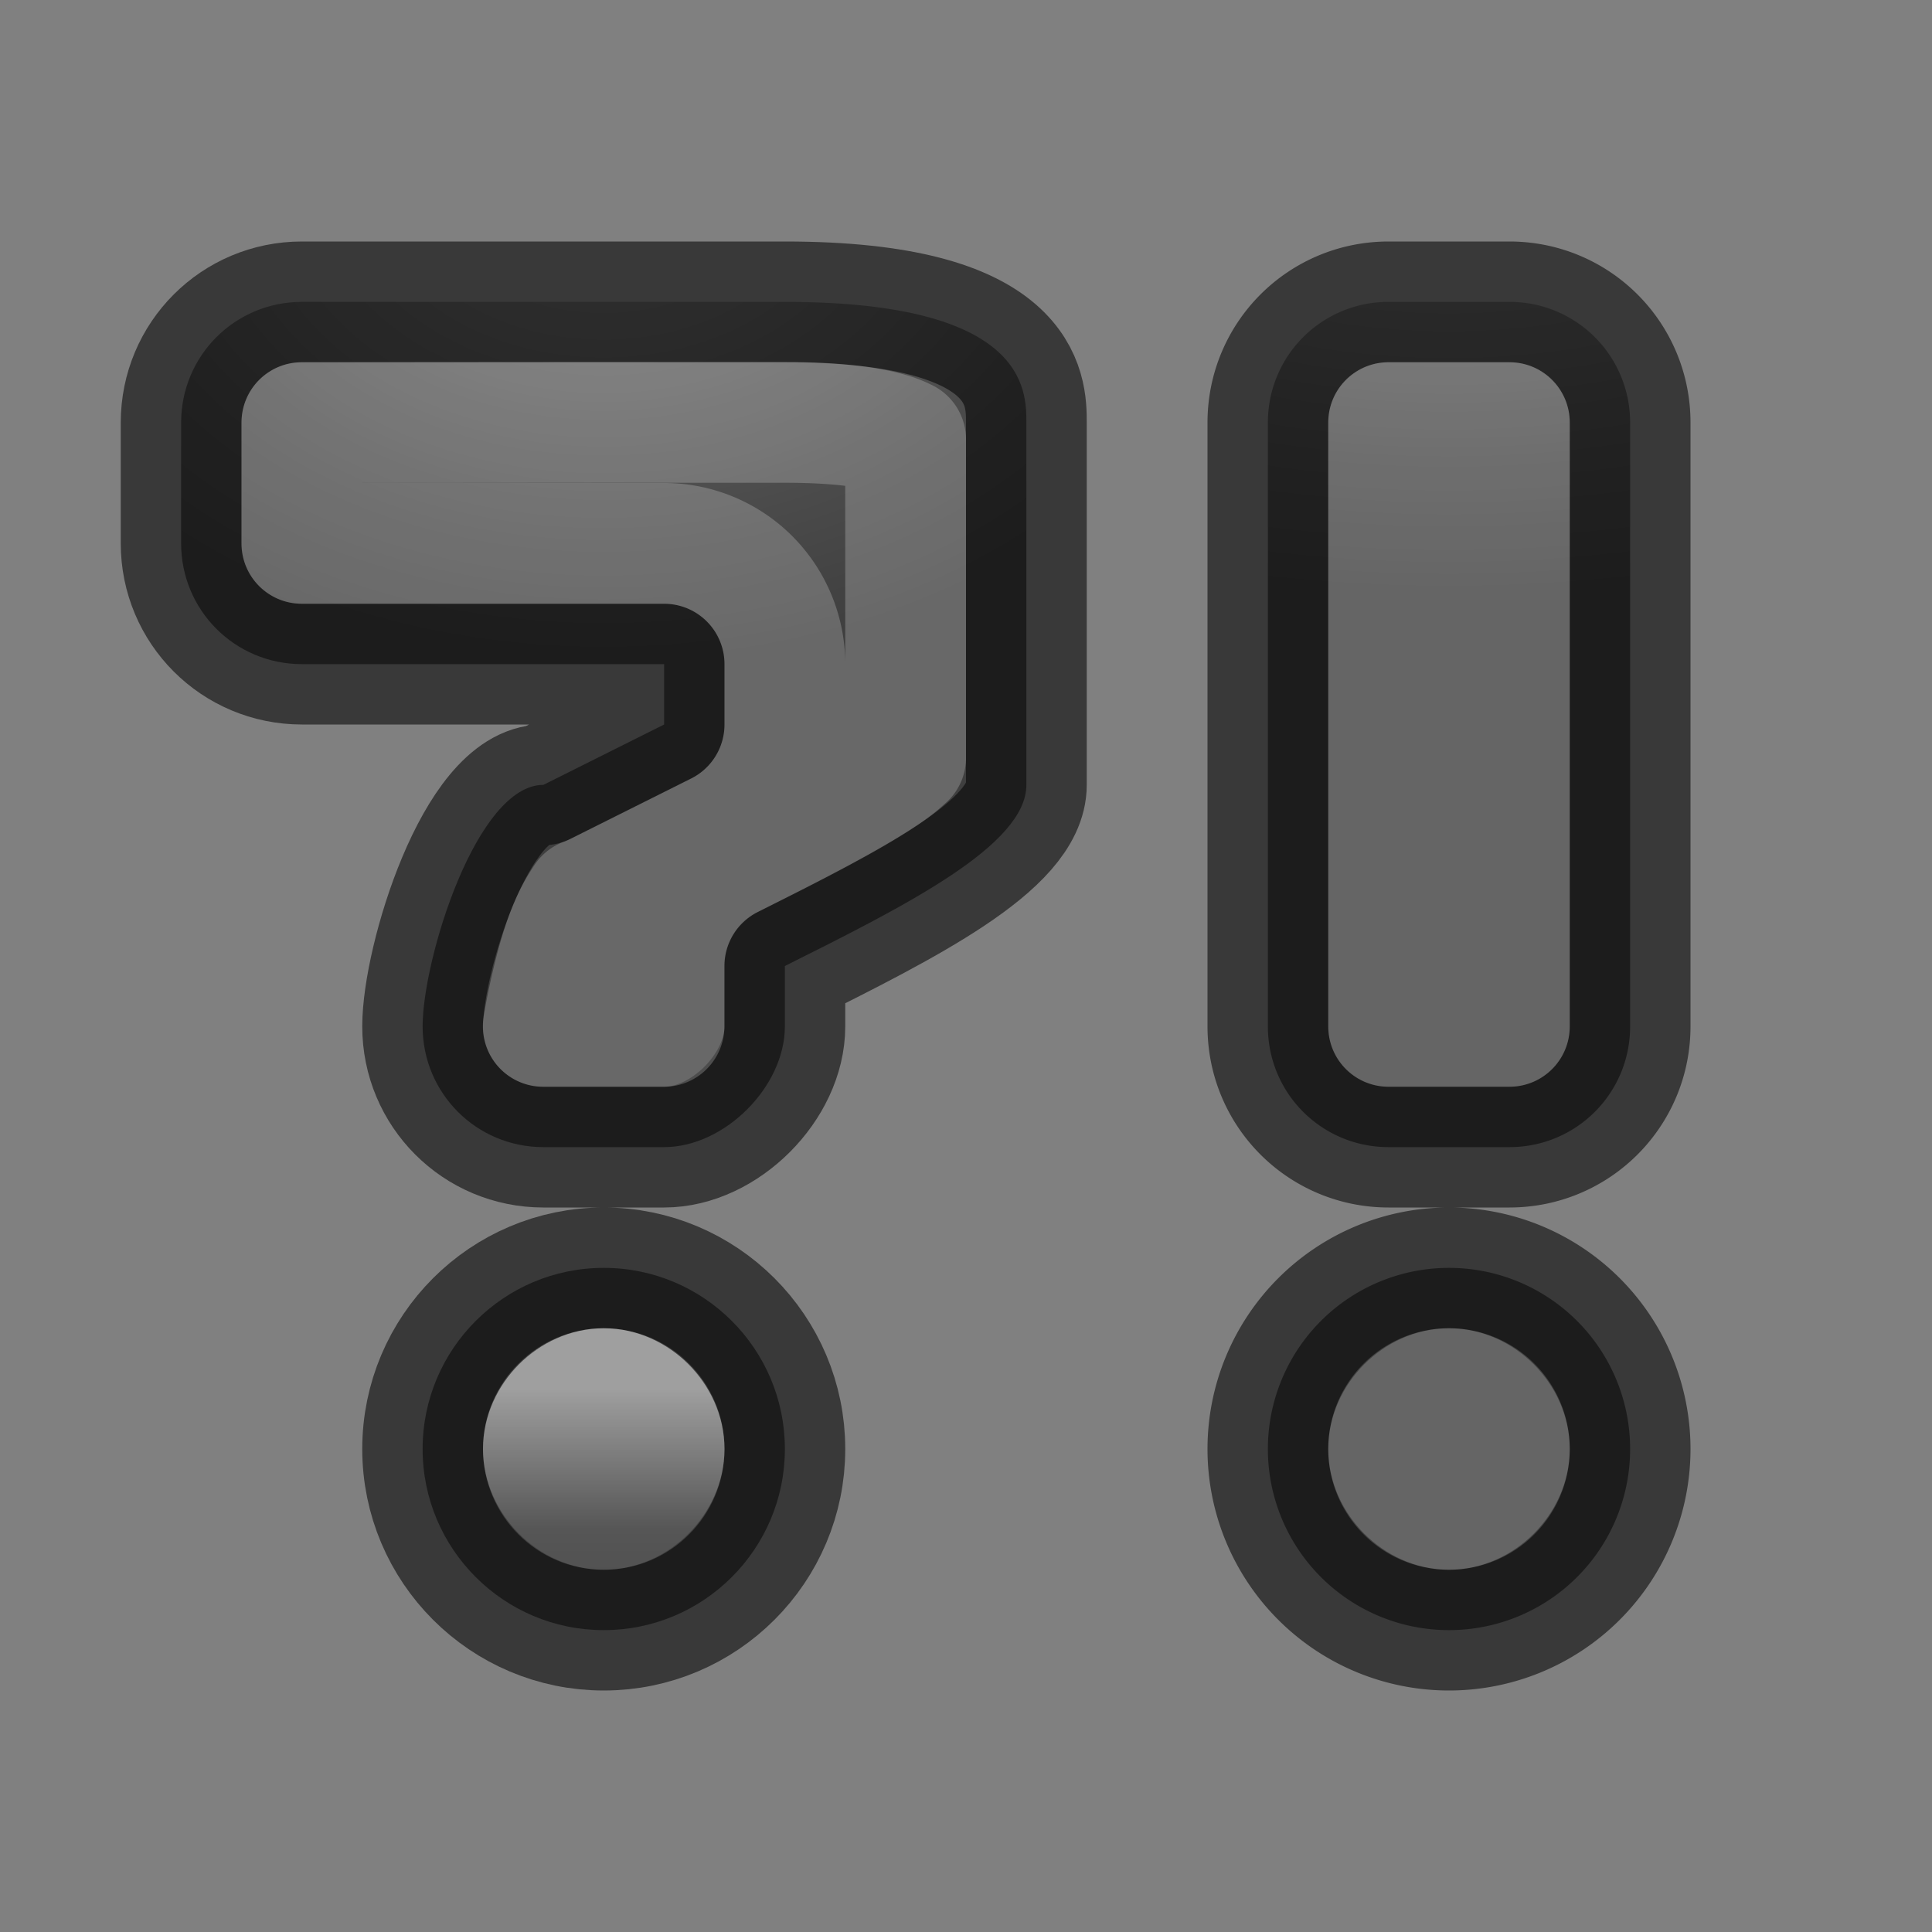 <svg viewBox="0 0 16 16" xmlns="http://www.w3.org/2000/svg" xmlns:xlink="http://www.w3.org/1999/xlink"><rect x="0" y="0" width="16" height="16" fill="#808080" stroke="none"/><linearGradient id="a" gradientTransform="matrix(.243 0 0 .351 2.162 -.432)" gradientUnits="userSpaceOnUse" x1="3.434" x2="3.478" y1="3.028" y2="5.928"><stop offset="0" stop-color="#fff"/><stop offset="0" stop-color="#fff" stop-opacity=".235"/><stop offset="1" stop-color="#fff" stop-opacity=".157"/><stop offset="1" stop-color="#fff" stop-opacity=".392"/></linearGradient><linearGradient id="b" gradientTransform="matrix(.243 0 0 .351 2.162 -.432)" gradientUnits="userSpaceOnUse" x1="3.434" x2="3.478" y1="3.028" y2="5.928"><stop offset="0" stop-color="#fff"/><stop offset=".627" stop-color="#fff" stop-opacity=".235"/><stop offset="1" stop-color="#fff" stop-opacity=".157"/><stop offset="1" stop-color="#fff" stop-opacity=".392"/></linearGradient><radialGradient id="c" cx="11.375" cy="1.125" gradientTransform="matrix(-2.723 0 0 -4.075 53.993 -1.432)" gradientUnits="userSpaceOnUse" r="5.154"><stop offset="0" stop-color="#737373"/><stop offset=".262" stop-color="#636363"/><stop offset=".705" stop-color="#4b4b4b"/><stop offset="1" stop-color="#3f3f3f"/></radialGradient><radialGradient id="d" cx="11" cy="4.438" fx="11" fy="4.438" gradientTransform="matrix(5 -0 0 2.667 -43 -10.833)" gradientUnits="userSpaceOnUse" r="1.5" xlink:href="#c"/><radialGradient id="e" cx="5" cy="1.5" fx="5" fy="1.5" gradientTransform="matrix(2.75 0 0 2 -8.75 -1.5)" gradientUnits="userSpaceOnUse" r="2" xlink:href="#c"/><linearGradient id="f" gradientTransform="matrix(.243 0 0 .351 23.662 -11.932)" gradientUnits="userSpaceOnUse" x1="-2.722" x2="-2.722" y1="11.192" y2="45.346"><stop offset="0" stop-color="#fff"/><stop offset=".656" stop-color="#fff" stop-opacity=".235"/><stop offset="1" stop-color="#fff" stop-opacity=".157"/><stop offset="1" stop-color="#fff" stop-opacity=".392"/></linearGradient><linearGradient id="g" gradientUnits="userSpaceOnUse" x1="12" x2="12" xlink:href="#a" y1="4" y2="8"/><linearGradient id="h" gradientUnits="userSpaceOnUse" x1="12" x2="12" xlink:href="#b" y1="11.5" y2="13.364"/><linearGradient id="i" gradientUnits="userSpaceOnUse" x1="5" x2="5" xlink:href="#a" y1="4" y2="8"/><linearGradient id="j" gradientTransform="translate(-7)" gradientUnits="userSpaceOnUse" x1="12" x2="12" xlink:href="#b" y1="11.5" y2="13.364"/><path d="m11.5 2.5c-.554 0-1 .446-1 1v5c0 .554.446 1 1 1h1c.554 0 1-.446 1-1v-5c0-.554-.446-1-1-1zm.5 8a1.5 1.5 0 0 0 -1.5 1.5 1.5 1.5 0 0 0 1.5 1.5 1.5 1.5 0 0 0 1.5-1.5 1.5 1.5 0 0 0 -1.5-1.5z" fill="url(#d)" stroke="#000" stroke-linecap="round" stroke-linejoin="round" stroke-opacity=".555"/><path d="m2.5 2.5c-.554 0-1 .446-1 1v1c0 .554.446 1 1 1h2.5.5v.5l-1 .5c-.554 0-1 1.446-1 2s.446 1 1 1h1c.5 0 1-.5 1-1v-.5c1-.5 2-1 2-1.5v-3c0-.271 0-1-2-1h-1.5zm2.5 8c-.828 0-1.5.672-1.5 1.5s.672 1.5 1.5 1.5 1.5-.672 1.5-1.5-.672-1.5-1.5-1.5z" fill="url(#e)" stroke="#000" stroke-linecap="round" stroke-linejoin="round" stroke-opacity=".555"/><g fill="none"><path d="m12 11.5c-.262 0-.5.238-.5.5s.238.5.5.5.5-.238.5-.5-.238-.5-.5-.5z" opacity=".5" stroke="url(#h)" stroke-linecap="round" stroke-linejoin="round"/><rect height="13" rx="0" ry=".018" stroke="url(#f)" width="1" x="22.5" y="-8.5"/><g stroke-linecap="round" stroke-linejoin="round"><path d="m11.5 3.5v5h1v-5z" opacity=".5" stroke="url(#g)"/><path d="m2.5 3.5v1h2.5.5a1 1 0 0 1 1 1v.5a1 1 0 0 1 -.553.895l-1 .5a1 1 0 0 1 -.104.045c-.033.051-.078.118-.129.24-.131.311-.215.812-.215.82h1v-.5a1 1 0 0 1 .553-.895c.5-.25.978-.494 1.268-.688.102-.068.137-.103.18-.141v-2.637c-.014-.002-.198-.141-1-.141h-1.5z" stroke="url(#i)" stroke-opacity=".555"/><path d="m5 11.5c-.262 0-.5.238-.5.5s.238.5.5.5.5-.238.5-.5-.238-.5-.5-.5z" opacity=".5" stroke="url(#j)"/></g></g></svg>